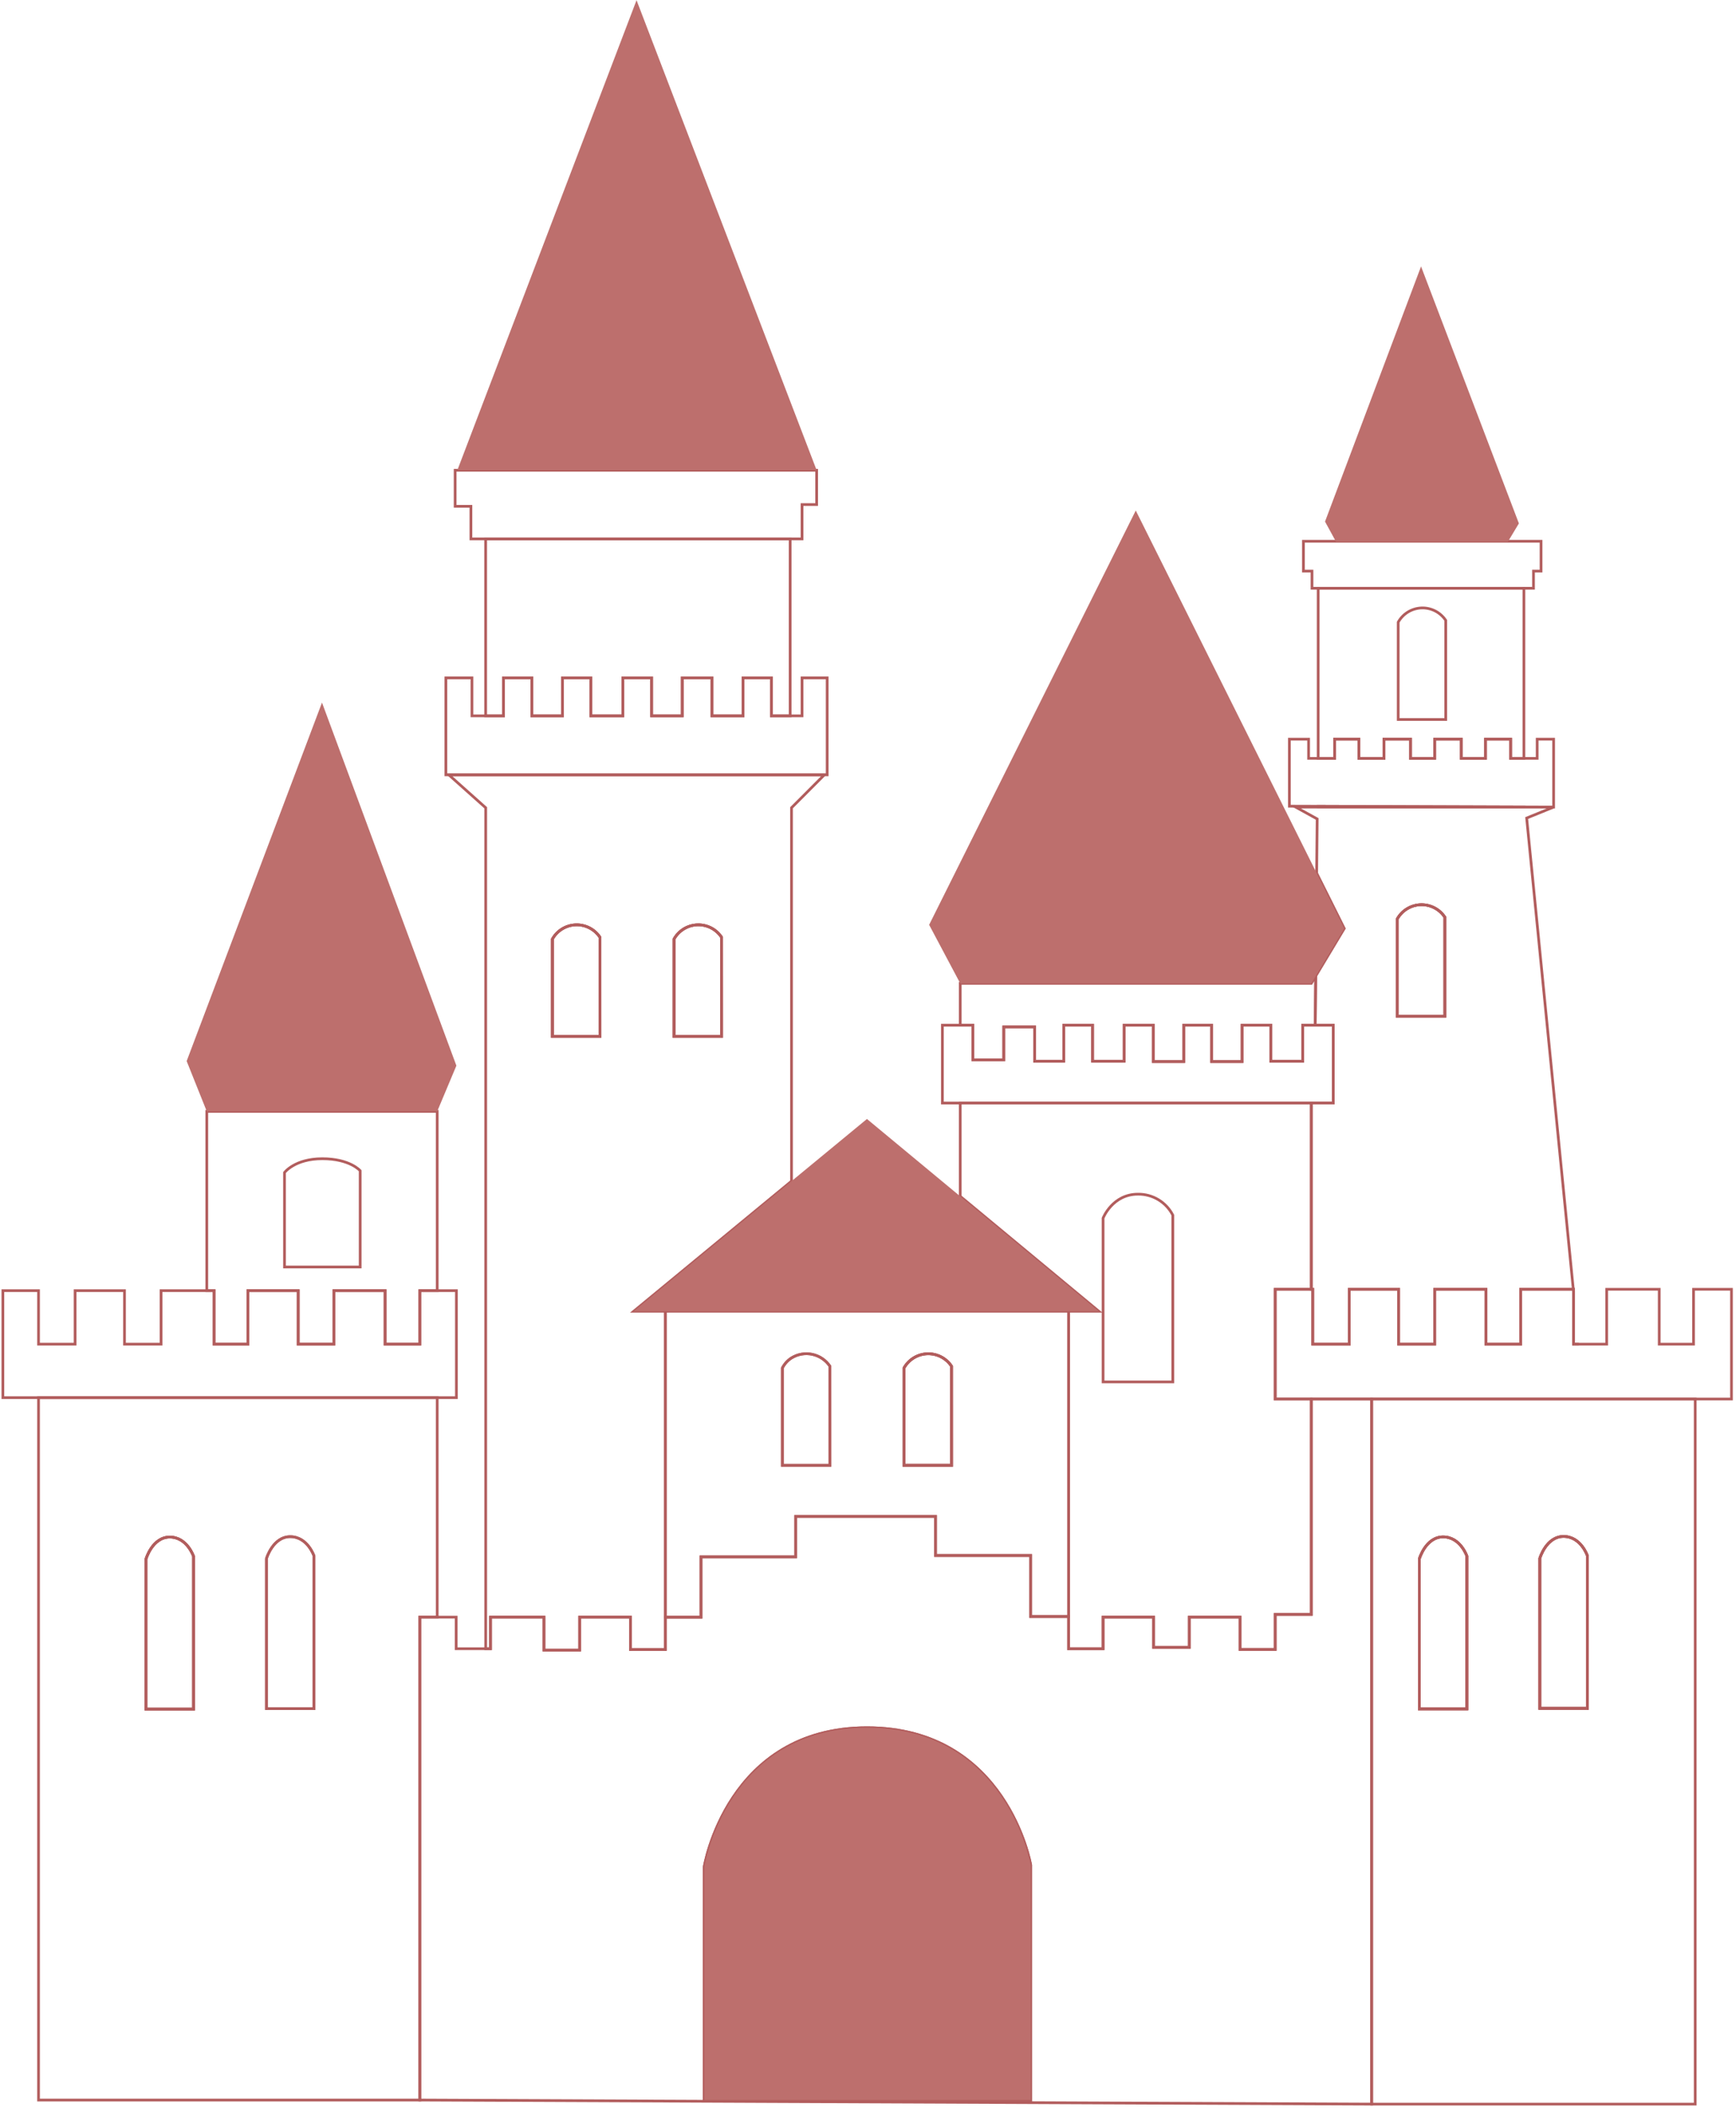 <svg width="640" height="777" viewBox="0 0 640 777" fill="none" xmlns="http://www.w3.org/2000/svg">
<g clip-path="url(#clip0)">
<path d="M14.204 515.142V774.029H154.776V596.049H161.18V515.142H14.204ZM71.347 629.931H53.82V574.619C53.82 574.619 56.175 566.53 62.578 566.53C68.982 566.53 71.347 573.614 71.347 573.614V629.931ZM115.756 629.753H98.229V574.472C98.229 574.472 100.583 566.384 106.987 566.384C113.391 566.384 115.756 573.468 115.756 573.468V629.753Z" stroke="#B25D5D" stroke-miterlimit="10"/>
<path d="M71.347 573.635V629.931H53.82V574.619C53.82 574.619 56.175 566.53 62.579 566.53C68.982 566.53 71.347 573.635 71.347 573.635Z" stroke="#B25D5D" stroke-miterlimit="10"/>
<path d="M505.681 515.655V775.525H624.969V515.655H505.681ZM540.787 629.847H523.26V574.556C523.26 574.556 525.615 566.467 532.019 566.467C538.423 566.467 540.787 573.551 540.787 573.551V629.847ZM585.196 629.669H567.669V574.388C567.669 574.388 570.023 566.3 576.427 566.3C582.831 566.3 585.196 573.384 585.196 573.384V629.669Z" stroke="#B25D5D" stroke-miterlimit="10"/>
<path d="M540.788 573.572V629.868H523.261V574.556C523.261 574.556 525.615 566.467 532.019 566.467C538.423 566.467 540.788 573.572 540.788 573.572Z" stroke="#B25D5D" stroke-miterlimit="10"/>
<path d="M585.196 573.384V629.669H567.669V574.388C567.669 574.388 570.023 566.3 576.427 566.3C582.831 566.3 585.196 573.384 585.196 573.384Z" stroke="#B25D5D" stroke-miterlimit="10"/>
<path d="M161.18 409.635V475.704H154.776V495.428H141.968V475.704H123.091V495.428H109.938V475.704H91.406V495.428H78.934V475.704H76.234V409.635H161.18Z" stroke="#B25D5D" stroke-miterlimit="10"/>
<path d="M165.459 285.586L179.062 297.724V607.674H180.841V596.049H200.555V608.187H213.698V596.049H232.428V607.936H245.33V483.29H233.652L291.8 435.355V297.724L303.907 285.586H165.459ZM221.211 382H203.653V346.119C204.513 344.583 205.754 343.294 207.256 342.375C208.758 341.456 210.472 340.939 212.231 340.873C213.991 340.807 215.738 341.194 217.305 341.997C218.872 342.8 220.206 343.993 221.18 345.46L221.211 382ZM266.049 382H248.49V346.119C249.351 344.583 250.592 343.294 252.094 342.375C253.596 341.456 255.309 340.939 257.069 340.873C258.828 340.807 260.575 341.194 262.142 341.997C263.709 342.8 265.044 343.993 266.017 345.46L266.049 382Z" stroke="#B25D5D" stroke-miterlimit="10"/>
<path d="M221.179 345.46V382H203.652V346.119C204.513 344.583 205.754 343.294 207.256 342.375C208.758 341.456 210.471 340.939 212.231 340.873C213.991 340.807 215.738 341.194 217.305 341.997C218.872 342.8 220.206 343.993 221.179 345.46V345.46Z" stroke="#B25D5D" stroke-miterlimit="10"/>
<path d="M266.017 345.46V382H248.49V346.119C249.351 344.583 250.592 343.294 252.094 342.375C253.596 341.456 255.309 340.939 257.069 340.873C258.828 340.807 260.575 341.194 262.142 341.997C263.709 342.8 265.044 343.993 266.017 345.46V345.46Z" stroke="#B25D5D" stroke-miterlimit="10"/>
<path d="M245.288 483.29V596.049H258.431V573.802H293.317V558.923H344.894V573.332H379.968V595.839H393.959V483.29H245.288ZM305.978 540.088H288.431V504.218C289.207 502.705 290.37 501.423 291.8 500.503C294.098 499.088 296.855 498.616 299.493 499.186C302.131 499.755 304.447 501.322 305.958 503.559L305.978 540.088ZM350.816 540.088H333.268V504.218C334.129 502.682 335.37 501.392 336.872 500.474C338.374 499.555 340.087 499.038 341.847 498.971C343.606 498.905 345.353 499.292 346.92 500.096C348.487 500.899 349.822 502.091 350.795 503.559L350.816 540.088Z" stroke="#B25D5D" stroke-miterlimit="10"/>
<path d="M350.795 503.559V540.088H333.268V504.218C334.129 502.682 335.37 501.392 336.872 500.474C338.374 499.555 340.087 499.038 341.847 498.971C343.606 498.905 345.353 499.292 346.92 500.096C348.487 500.899 349.822 502.091 350.795 503.559V503.559Z" stroke="#B25D5D" stroke-miterlimit="10"/>
<path d="M485.046 359.764L484.879 377.867H480.275V391.135H468.524V377.867H457.903V391.271H446.655V377.867H436.41V391.271H425.162V377.867H414.415V391.135H402.79V377.867H392.169V391.135H381.423V378.494H370.049V390.633H358.674V377.867H353.997V362.443H483.435L485.046 359.764Z" stroke="#B25D5D" stroke-miterlimit="10"/>
<path d="M470.125 475.202V515.655H483.435V595.034H470.125V607.936H457.15V596.049H438.44V607.172H425.287V596.049H406.662V607.674H393.938V483.29H405.061L353.997 440.943V406.559H483.435V475.202H470.125Z" stroke="#B25D5D" stroke-miterlimit="10"/>
<path d="M532.657 338.052V374.581H515.12V338.7C515.983 337.165 517.225 335.877 518.729 334.959C520.232 334.042 521.946 333.526 523.707 333.461C525.467 333.395 527.214 333.783 528.781 334.587C530.349 335.391 531.683 336.584 532.657 338.052V338.052Z" stroke="#B25D5D" stroke-miterlimit="10"/>
<path d="M580.121 475.861V495.428H582.057" stroke="#B25D5D" stroke-miterlimit="10"/>
<path d="M562.825 301.512L572.64 297.525V297.473H477.659L485.591 301.836L485.402 321.833L495.573 342.216L485.047 359.754L484.879 377.856H491.524V406.548H483.435V475.212H483.958V495.439H497.425V475.212H515.633V495.439H528.943V475.212H547.778V495.439H560.585V475.212H580.017L562.825 301.512ZM532.657 374.581H515.12V338.7C515.983 337.165 517.225 335.877 518.729 334.959C520.233 334.042 521.947 333.526 523.707 333.461C525.467 333.395 527.214 333.783 528.782 334.587C530.349 335.391 531.683 336.584 532.657 338.052V374.581Z" stroke="#B25D5D" stroke-miterlimit="10"/>
<path d="M561.809 216.817V279.517H556.923V272.443H547.652V279.517H538.716V272.443H528.942V279.517H520.017V272.443H510.233V279.517H500.962V272.443H492.036V279.517H485.967V216.817H561.809Z" stroke="#B25D5D" stroke-miterlimit="10"/>
<path d="M561.809 297.431V297.473H485.967V297.169L561.809 297.431Z" stroke="#B25D5D" stroke-miterlimit="10"/>
<path d="M291.298 198.621V263.842H284.381V249.852H273.938V263.842H262.48V249.852H251.525V263.842H240.224V249.852H229.613V263.842H217.81V249.852H207.357V263.842H196.066V249.852H185.623V263.842H179.042V198.621H291.298Z" stroke="#B25D5D" stroke-miterlimit="10"/>
<path d="M379.968 687.398V774.028H259.634V688.078C259.634 688.078 268.005 636.805 319.634 636.805C371.262 636.805 379.968 687.398 379.968 687.398Z" stroke="#B25D5D" stroke-miterlimit="10"/>
<path d="M483.435 515.655V595.034H470.125V607.936H457.15V596.049H438.441V607.172H425.288V596.049H406.662V607.674H393.938V595.797H379.969V573.29H344.915V558.923H293.317V573.844H258.431V596.091H245.288V607.977H232.428V596.049H213.677V608.187H200.534V596.049H180.82V607.674H168.17V596.049H154.776V774.029L505.681 775.525V515.655H483.435ZM379.969 774.029H259.634V688.078C259.634 688.078 268.005 636.805 319.634 636.805C371.263 636.805 379.969 687.398 379.969 687.398V774.029Z" stroke="#B25D5D" stroke-miterlimit="10"/>
<path d="M483.582 515.655H483.435" stroke="#B25D5D" stroke-miterlimit="10"/>
<path d="M177.912 198.621H173.611V186.608H167.793V173.33H301.071V185.97H295.682V198.621H177.912Z" stroke="#B25D5D" stroke-miterlimit="10"/>
<path d="M480.526 199.5H568.13V210.497H565.346V216.817H483.686V210.497H480.526V199.5Z" stroke="#B25D5D" stroke-miterlimit="10"/>
<path d="M71.347 573.635V629.931H53.82V574.619C53.82 574.619 56.175 566.53 62.579 566.53C68.982 566.53 71.347 573.635 71.347 573.635Z" stroke="#B25D5D" stroke-miterlimit="10"/>
<path d="M115.756 573.468V629.753H98.229V574.472C98.229 574.472 100.583 566.384 106.987 566.384C113.391 566.384 115.756 573.468 115.756 573.468Z" stroke="#B25D5D" stroke-miterlimit="10"/>
<path d="M221.179 345.46V382H203.652V346.119C204.513 344.583 205.754 343.294 207.256 342.375C208.758 341.456 210.471 340.939 212.231 340.873C213.991 340.807 215.738 341.194 217.305 341.997C218.872 342.8 220.206 343.993 221.179 345.46V345.46Z" stroke="#B25D5D" stroke-miterlimit="10"/>
<path d="M104.884 466.987H132.78V431.504C132.78 431.504 129.024 427.078 118.832 427.078C108.64 427.078 104.884 432.185 104.884 432.185V466.987Z" stroke="#B25D5D" stroke-miterlimit="10"/>
<path d="M266.017 345.46V382H248.49V346.119C249.351 344.583 250.592 343.294 252.094 342.375C253.596 341.456 255.309 340.939 257.069 340.873C258.828 340.807 260.575 341.194 262.142 341.997C263.709 342.8 265.044 343.993 266.017 345.46V345.46Z" stroke="#B25D5D" stroke-miterlimit="10"/>
<path d="M305.958 503.559V540.088H288.431V504.218C289.208 502.705 290.37 501.423 291.8 500.503C294.098 499.088 296.855 498.616 299.493 499.186C302.131 499.755 304.447 501.322 305.958 503.559V503.559Z" stroke="#B25D5D" stroke-miterlimit="10"/>
<path d="M350.795 503.559V540.088H333.268V504.218C334.129 502.682 335.37 501.392 336.872 500.474C338.374 499.555 340.087 499.038 341.847 498.971C343.606 498.905 345.353 499.292 346.92 500.096C348.487 500.899 349.822 502.091 350.795 503.559V503.559Z" stroke="#B25D5D" stroke-miterlimit="10"/>
<path d="M540.788 573.572V629.868H523.261V574.556C523.261 574.556 525.615 566.467 532.019 566.467C538.423 566.467 540.788 573.572 540.788 573.572Z" stroke="#B25D5D" stroke-miterlimit="10"/>
<path d="M585.196 573.384V629.669H567.669V574.388C567.669 574.388 570.023 566.3 576.427 566.3C582.831 566.3 585.196 573.384 585.196 573.384Z" stroke="#B25D5D" stroke-miterlimit="10"/>
<path d="M532.657 338.052V374.581H515.12V338.7C515.983 337.165 517.225 335.877 518.729 334.959C520.232 334.042 521.946 333.526 523.707 333.461C525.467 333.395 527.214 333.783 528.781 334.587C530.349 335.391 531.683 336.584 532.657 338.052V338.052Z" stroke="#B25D5D" stroke-miterlimit="10"/>
<path d="M515.465 265.192H532.992V228.662C532.018 227.195 530.684 226.003 529.117 225.199C527.55 224.396 525.803 224.009 524.043 224.075C522.284 224.141 520.571 224.659 519.069 225.577C517.566 226.496 516.325 227.785 515.465 229.322V265.192Z" stroke="#B25D5D" stroke-miterlimit="10"/>
<path d="M406.662 509.335H432.371V447.87C431.161 445.514 429.317 443.542 427.047 442.178C424.776 440.813 422.17 440.11 419.522 440.148C410.104 440.148 406.662 448.979 406.662 448.979V509.335Z" stroke="#B25D5D" stroke-miterlimit="10"/>
<path d="M168.264 475.704V515.142H1.062V475.704H14.204V495.428H27.692V475.704H45.899V495.428H59.377V475.704H78.934V495.428H91.406V475.704H109.938V495.428H123.091V475.704H141.968V495.428H154.776V475.704H168.264Z" stroke="#B25D5D" stroke-miterlimit="10"/>
<path d="M118.707 258.955L168.253 392.778L161.179 409.635H76.234L68.815 391.093L118.707 258.955Z" fill="#BD6F6D"/>
<path d="M304.953 249.852V285.586H164.381V249.852H173.987V263.842H185.623V249.852H196.066V263.842H207.356V249.852H217.81V263.842H229.613V249.852H240.223V263.842H251.524V249.852H262.48V263.842H273.938V249.852H284.381V263.842H295.682V249.852H304.953Z" stroke="#B25D5D" stroke-miterlimit="10"/>
<path d="M234.667 0.069L301.071 173.33H168.599L234.667 0.069Z" fill="#BD6F6D"/>
<path d="M495.573 342.216L485.046 359.754V359.764L483.435 362.443H353.997L342.539 340.866L418.716 188.167L485.402 321.833L495.573 342.216Z" fill="#BD6F6D"/>
<path d="M523.888 98.199L559.957 192.918L555.908 199.667H492.539L488.489 192.248L523.888 98.199Z" fill="#BD6F6D"/>
<path d="M572.765 272.443V297.473L561.81 297.431L485.967 297.169L475.347 297.138V272.443H482.431V279.517H492.037V272.443H500.962V279.517H510.233V272.443H520.017V279.517H528.943V272.443H538.716V279.517H547.652V272.443H556.923V279.517H566.696V272.443H572.765Z" stroke="#B25D5D" stroke-miterlimit="10"/>
<path d="M491.524 377.867V406.559H347.426V377.867H358.674V390.633H370.049V378.495H381.423V391.135H392.169V377.867H402.79V391.135H414.415V377.867H425.162V391.271H436.41V377.867H446.655V391.271H457.903V377.867H468.524V391.135H480.275V377.867H491.524Z" stroke="#B25D5D" stroke-miterlimit="10"/>
<path d="M638.332 475.202V515.655H505.681H483.582H470.125V475.202H483.958V495.428H497.425V475.202H515.632V495.428H528.942V475.202H547.819V495.428H560.627V475.202H580.058L580.121 475.861V495.428H592.322V475.202H611.701V495.428H624.341V475.202H638.332Z" stroke="#B25D5D" stroke-miterlimit="10"/>
<path d="M580.121 475.202V475.861L580.059 475.202H580.121Z" stroke="#B25D5D" stroke-miterlimit="10"/>
<path d="M405.061 483.29H233.652L291.8 435.355L319.613 412.429L353.997 440.943L405.061 483.29Z" fill="#BD6F6D"/>
<path d="M379.968 687.398V774.028H259.634V688.078C259.634 688.078 268.005 636.805 319.634 636.805C371.262 636.805 379.968 687.398 379.968 687.398Z" fill="#BD6F6D"/>
</g>
<defs>
<clipPath id="clip0">
<rect width="639" height="776" fill="white" transform="translate(0.5 0.069)"/>
</clipPath>
</defs>
</svg>
